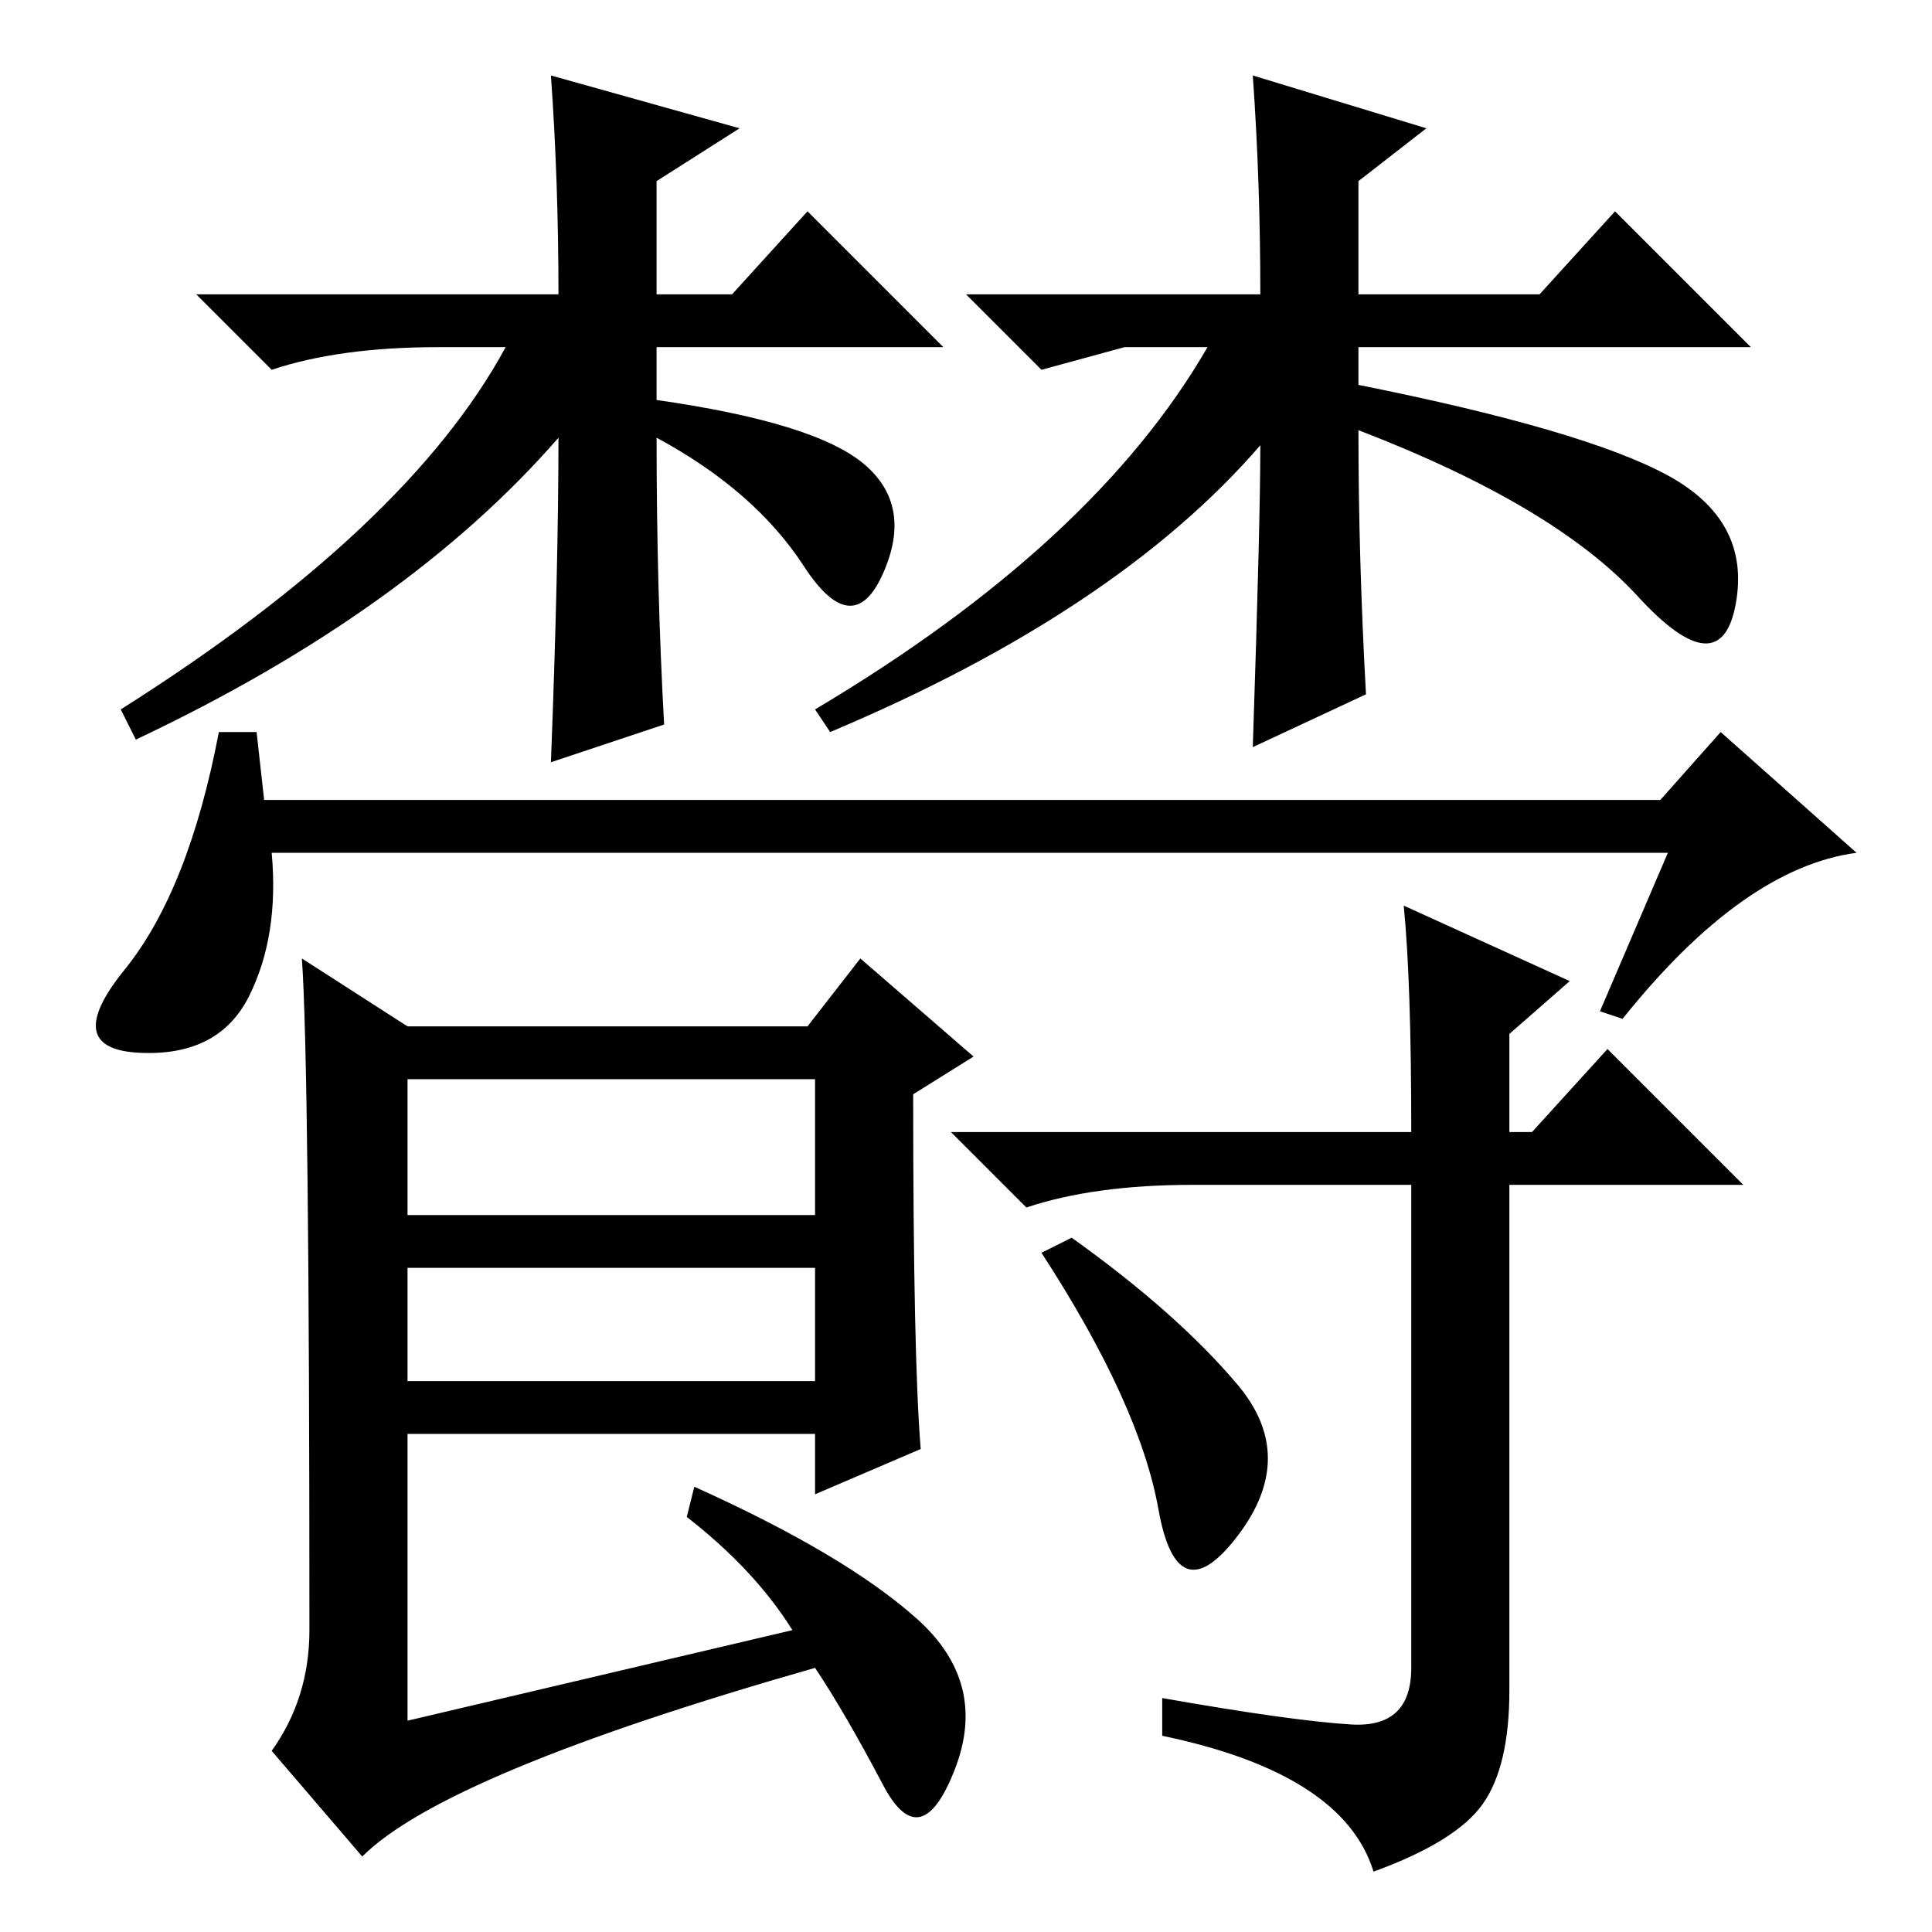 <?xml version="1.0" standalone="no"?>
<!DOCTYPE svg PUBLIC "-//W3C//DTD SVG 1.1//EN" "http://www.w3.org/Graphics/SVG/1.1/DTD/svg11.dtd" >
<svg xmlns="http://www.w3.org/2000/svg" xmlns:xlink="http://www.w3.org/1999/xlink" version="1.1" viewBox="0 -36 256 256">
  <g transform="matrix(1 0 0 -1 0 220)">
   <path fill="currentColor"
d="M181 164l-15 -7q1 30 1 40q-19 -22 -57 -38l-2 3q37 22 52 48h-11l-11 -3l-10 10h39q0 15 -1 29l23 -7l-9 -7v-15h24l10 11l18 -18h-52v-5q30 -6 41 -12t9 -17t-13 1t-37 22q0 -17 1 -35zM73 246l25 -7l-11 -7v-15h10l10 11l18 -18h-38v-7q21 -3 27.5 -8.5t2.5 -14.5
t-10.5 1t-19.5 17q0 -20 1 -38l-15 -5q1 26 1 43q-20 -23 -56 -40l-2 4q38 24 51 48h-9q-13 0 -22 -3l-10 10h48q0 15 -1 29zM35 150h185l8 9l18 -16q-15 -2 -31 -22l-3 1l9 21h-185q1 -11 -3 -19t-14.5 -7.5t-2 11t12.5 31.5h5zM54 95h54v18h-54v-18zM54 73h54v15h-54v-15z
M41 40q0 75 -1 89l14 -9h53l7 9l15 -13l-8 -5q0 -35 1 -47l-14 -6v8h-54v-38l51 12q-5 8 -14 15l1 4q20 -9 29.5 -17.5t5 -20t-9.5 -2t-9 15.5q-49 -14 -60 -25l-12 14q5 7 5 16zM164 72.5q8 -9.5 0 -20t-10.5 3.5t-15.5 34l4 2q14 -10 22 -19.5zM186 136l22 -10l-8 -7v-13
h3l10 11l18 -18h-31v-67q0 -10 -3.5 -15t-14.5 -9q-4 13 -28 18v5q17 -3 25 -3.5t8 7.5v64h-29q-13 0 -22 -3l-10 10h61q0 20 -1 30z" />
  </g>

</svg>
